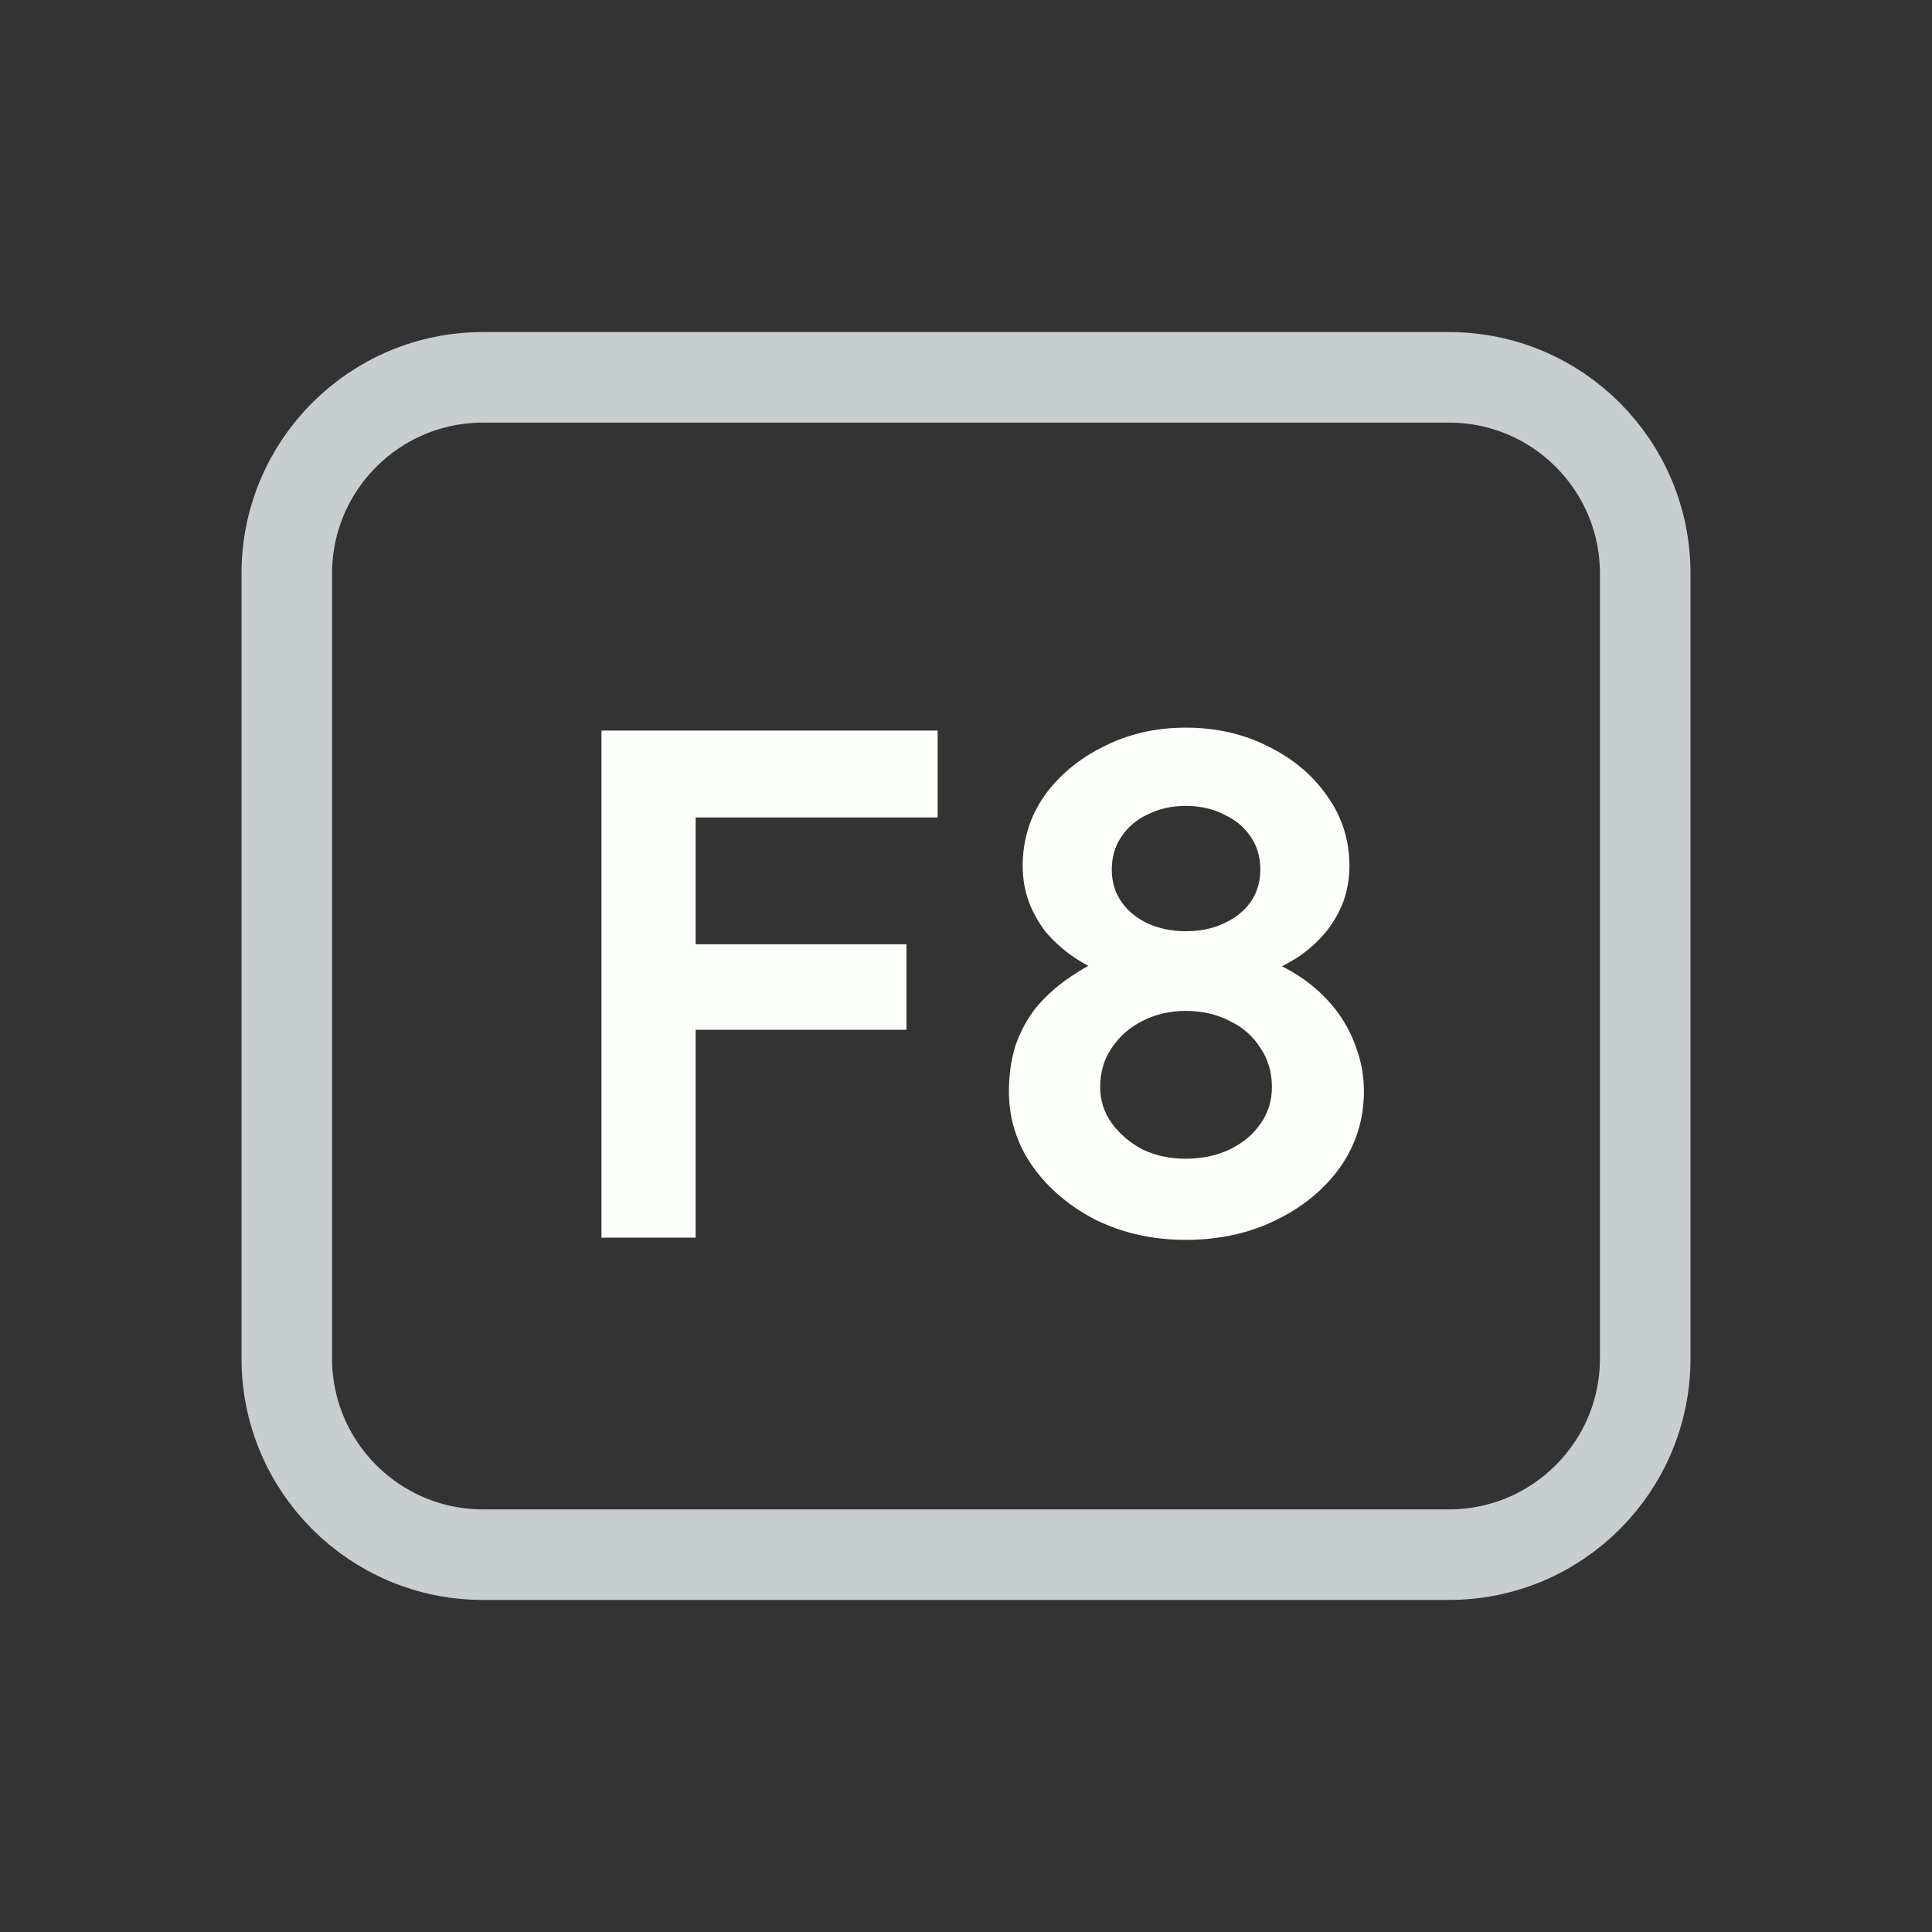 <svg width="128" height="128" viewBox="0 0 128 128" fill="none" xmlns="http://www.w3.org/2000/svg">
<rect x="0" y="0" width="128" height="128" fill="#333333" stroke="none"/>
<path d="M52 25H76H96C103.18 25 109 30.82 109 38V38.8V55.6V90C109 97.18 103.18 103 96 103H76H64H52H32C24.82 103 19 97.18 19 90V55.6V38C19 30.82 24.82 25 32 25H52Z" stroke="#C8CED0" stroke-width="6"/>
<path d="M39.848 82V48.4H46.088V82H39.848ZM42.728 68.224V62.56H60.056V68.224H42.728ZM42.728 54.16V48.4H62.12V54.16H42.728ZM78.555 82.144C76.411 82.144 74.443 81.712 72.651 80.848C70.891 79.952 69.483 78.768 68.427 77.296C67.371 75.792 66.843 74.128 66.843 72.304C66.843 71.216 66.987 70.208 67.275 69.28C67.595 68.352 68.043 67.52 68.619 66.784C69.227 66.048 69.947 65.392 70.779 64.816C71.643 64.208 72.619 63.68 73.707 63.232L73.323 64.576C72.491 64.224 71.723 63.808 71.019 63.328C70.347 62.848 69.755 62.304 69.243 61.696C68.763 61.056 68.395 60.384 68.139 59.68C67.883 58.944 67.755 58.176 67.755 57.376C67.755 55.648 68.235 54.096 69.195 52.72C70.187 51.344 71.499 50.256 73.131 49.456C74.763 48.624 76.571 48.208 78.555 48.208C80.571 48.208 82.395 48.624 84.027 49.456C85.659 50.256 86.955 51.344 87.915 52.72C88.907 54.096 89.403 55.648 89.403 57.376C89.403 58.176 89.275 58.944 89.019 59.68C88.763 60.384 88.395 61.04 87.915 61.648C87.467 62.224 86.891 62.768 86.187 63.28C85.483 63.76 84.667 64.192 83.739 64.576L83.499 63.424C84.523 63.776 85.451 64.24 86.283 64.816C87.115 65.392 87.835 66.064 88.443 66.832C89.051 67.6 89.515 68.448 89.835 69.376C90.187 70.304 90.363 71.28 90.363 72.304C90.363 74.16 89.835 75.84 88.779 77.344C87.723 78.816 86.299 79.984 84.507 80.848C82.747 81.712 80.763 82.144 78.555 82.144ZM78.555 76.768C79.643 76.768 80.619 76.56 81.483 76.144C82.347 75.728 83.019 75.168 83.499 74.464C84.011 73.76 84.267 72.944 84.267 72.016C84.267 71.024 84.011 70.16 83.499 69.424C83.019 68.656 82.347 68.064 81.483 67.648C80.619 67.2 79.643 66.976 78.555 66.976C77.499 66.976 76.539 67.2 75.675 67.648C74.843 68.064 74.171 68.656 73.659 69.424C73.147 70.16 72.891 71.024 72.891 72.016C72.891 72.912 73.147 73.712 73.659 74.416C74.171 75.12 74.843 75.696 75.675 76.144C76.539 76.56 77.499 76.768 78.555 76.768ZM78.555 61.696C79.515 61.696 80.363 61.52 81.099 61.168C81.867 60.816 82.459 60.336 82.875 59.728C83.291 59.12 83.499 58.416 83.499 57.616C83.499 56.784 83.291 56.064 82.875 55.456C82.459 54.816 81.867 54.32 81.099 53.968C80.363 53.584 79.515 53.392 78.555 53.392C77.627 53.392 76.779 53.584 76.011 53.968C75.275 54.32 74.699 54.816 74.283 55.456C73.867 56.064 73.659 56.784 73.659 57.616C73.659 58.416 73.867 59.12 74.283 59.728C74.699 60.336 75.275 60.816 76.011 61.168C76.779 61.52 77.627 61.696 78.555 61.696Z" fill="#FBFEF9"/>
</svg>
